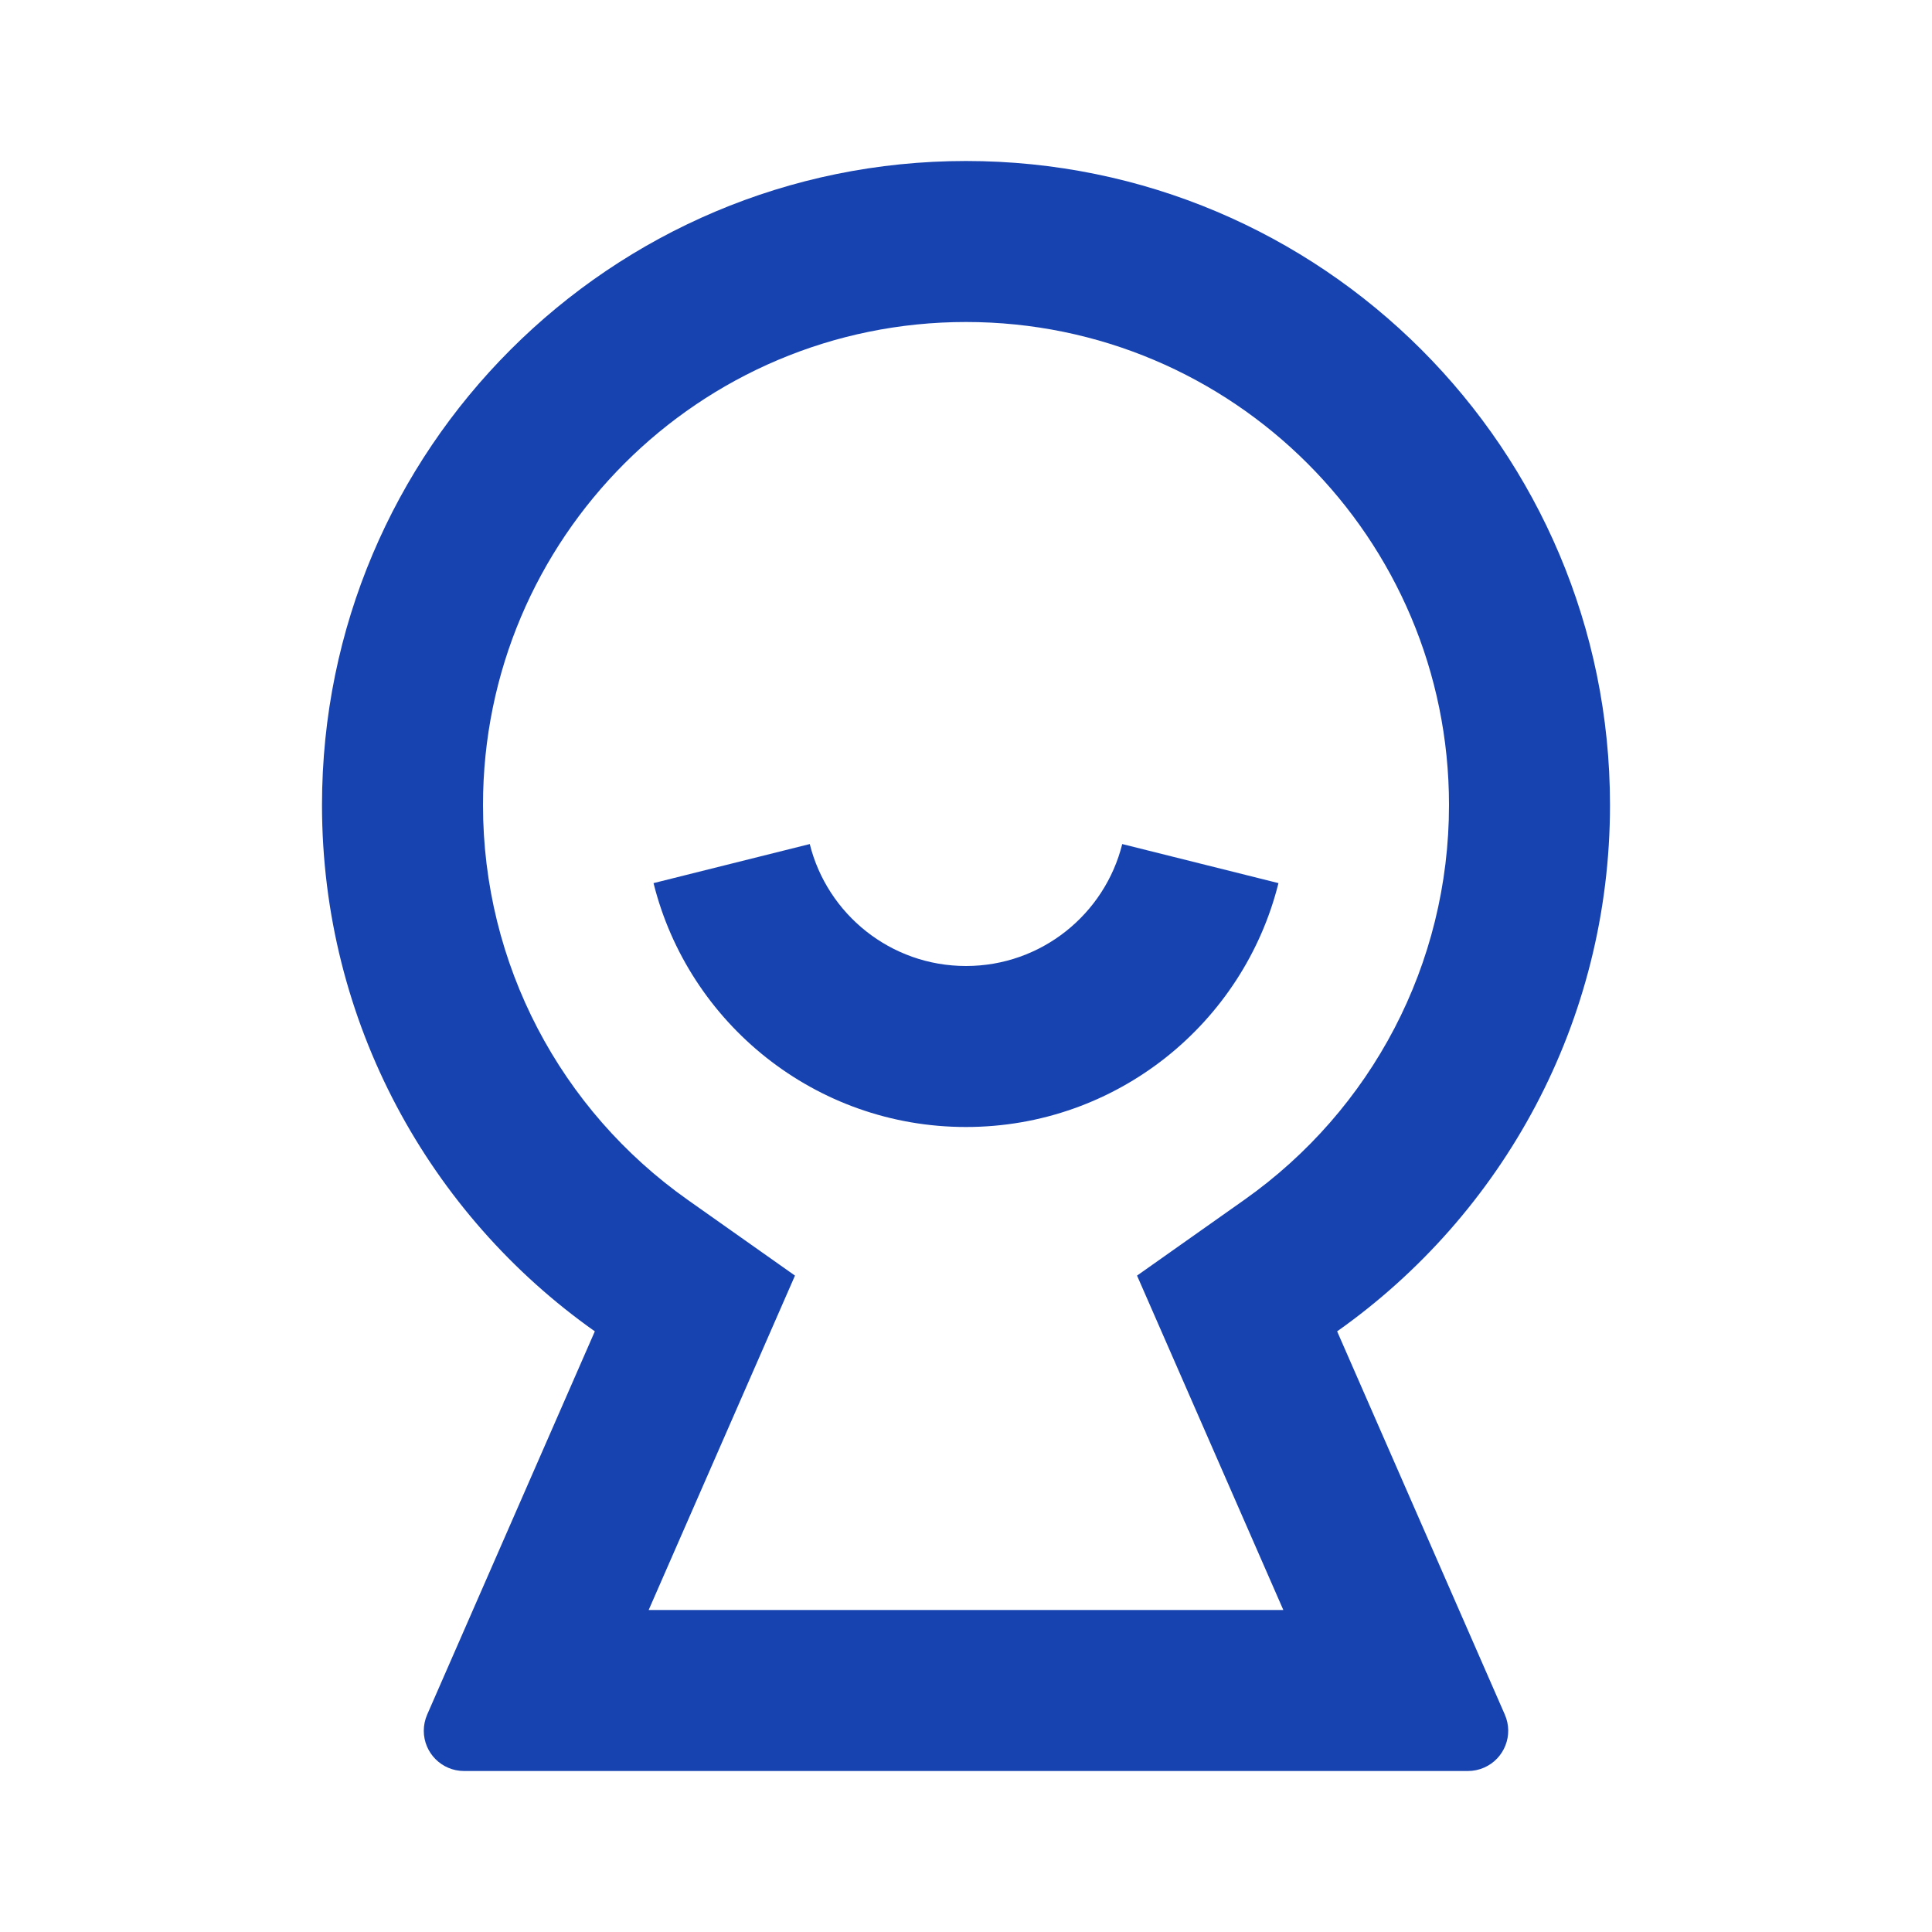 <svg width="60" height="60" viewBox="0 0 60 60" fill="none" xmlns="http://www.w3.org/2000/svg">
<path d="M18.473 41.346C13.347 37.725 10 31.753 10 25C10 13.954 18.954 5 30 5C41.046 5 50 13.954 50 25C50 31.753 46.653 37.725 41.526 41.346L46.734 53.249C47.011 53.882 46.722 54.618 46.09 54.895C45.932 54.964 45.761 55 45.589 55H14.411C13.721 55 13.161 54.44 13.161 53.75C13.161 53.578 13.197 53.407 13.266 53.249L18.473 41.346ZM35.312 39.615L38.642 37.263C42.602 34.465 45 29.938 45 25C45 16.716 38.284 10 30 10C21.716 10 15 16.716 15 25C15 29.938 17.398 34.465 21.358 37.263L24.689 39.615L20.145 50H39.855L35.312 39.615ZM20.296 27.426L25.148 26.213C25.69 28.388 27.657 30 30 30C32.343 30 34.31 28.388 34.852 26.213L39.704 27.426C38.62 31.776 34.686 35 30 35C25.314 35 21.38 31.776 20.296 27.426Z" fill="#1743B1"/>
</svg>
